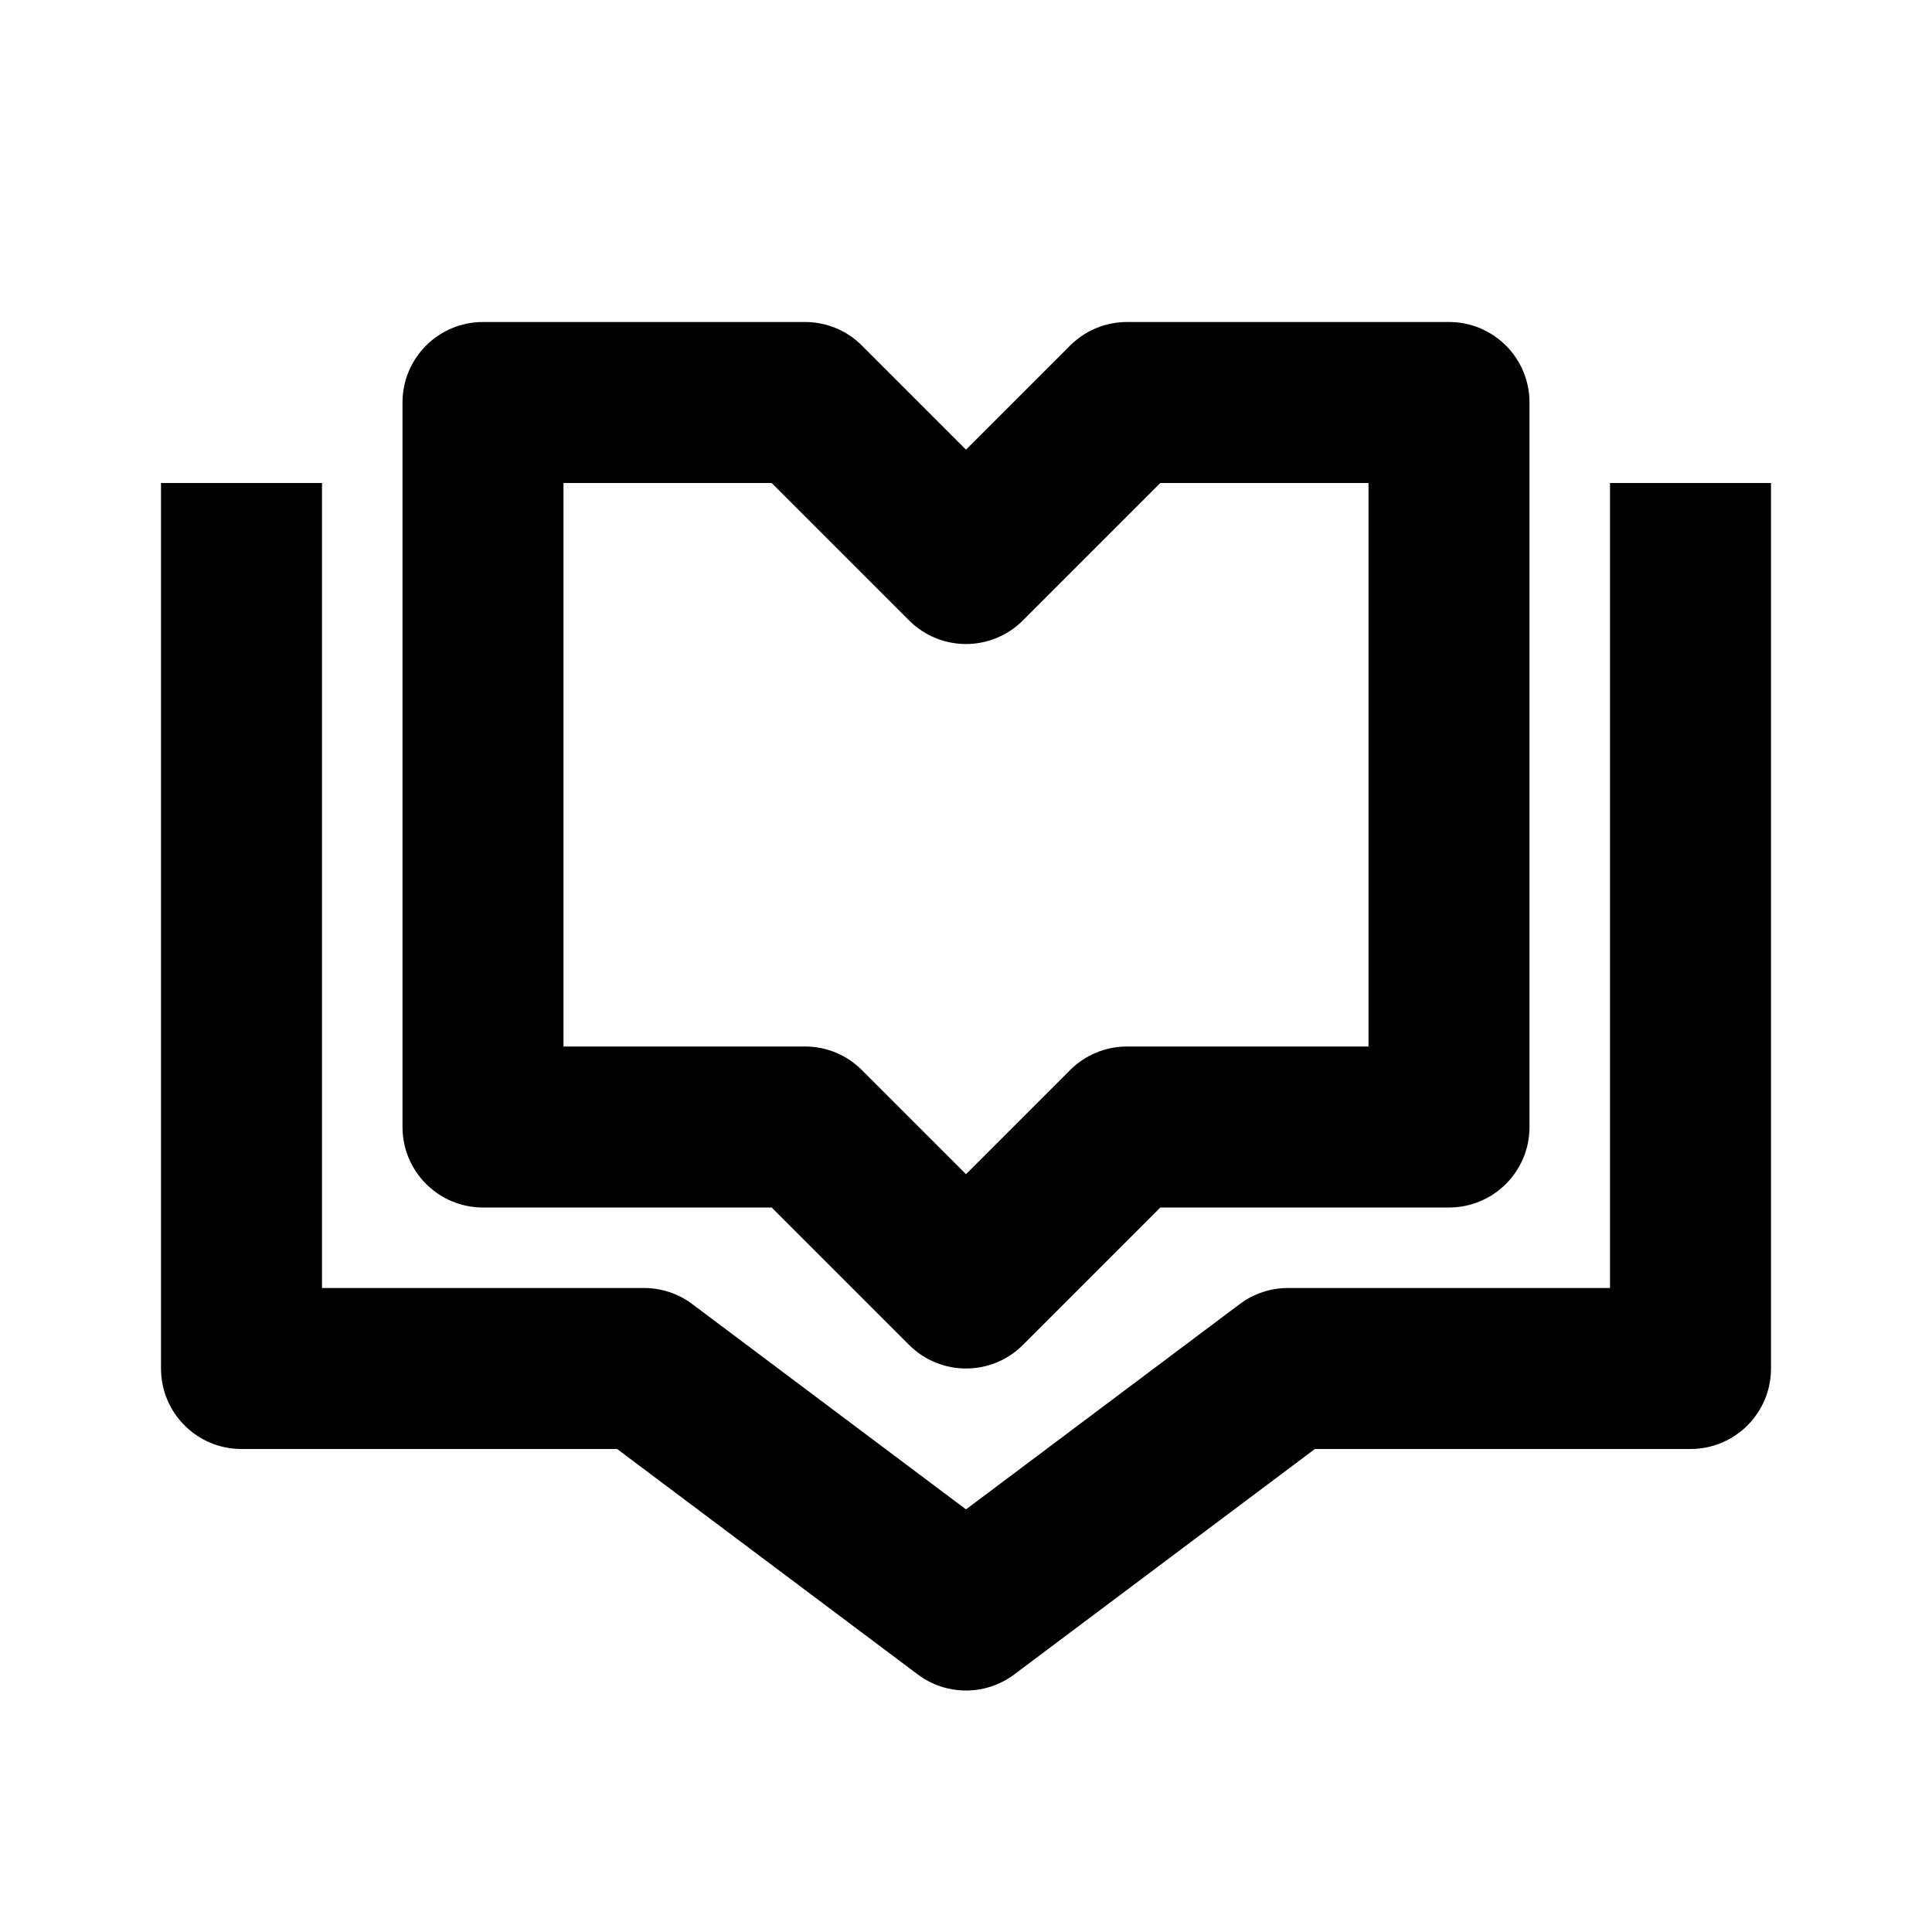 <svg width="24" height="24" viewBox="0 0 24 24" fill="none" xmlns="http://www.w3.org/2000/svg">
<g clip-path="url(#clip0_258_3075)">
<path d="M12 17C11.744 17 11.488 16.902 11.293 16.707L9.586 15H6C5.447 15 5 14.552 5 14V5C5 4.448 5.447 4 6 4H10C10.266 4 10.52 4.105 10.707 4.293L12 5.586L13.293 4.293C13.48 4.106 13.734 4 14 4H18C18.553 4 19 4.448 19 5V14C19 14.552 18.553 15 18 15H14.414L12.707 16.707C12.512 16.903 12.256 17 12 17ZM7 13H10C10.266 13 10.52 13.105 10.707 13.293L12 14.586L13.293 13.293C13.48 13.106 13.734 13 14 13H17V6H14.414L12.707 7.707C12.316 8.098 11.684 8.098 11.293 7.707L9.586 6H7V13Z" fill="black"/>
<path d="M12 21C11.789 21 11.578 20.934 11.4 20.8L7.666 18H3C2.447 18 2 17.552 2 17V6H4V16H8C8.217 16 8.427 16.07 8.6 16.2L12 18.75L15.4 16.2C15.573 16.07 15.783 16 16 16H20V6H22V17C22 17.552 21.553 18 21 18H16.334L12.6 20.8C12.422 20.934 12.211 21 12 21Z" fill="black"/>
</g>
<defs>
<clipPath id="clip0_258_3075">
<rect width="24" height="24" fill="white"/>
</clipPath>
</defs>
</svg>
